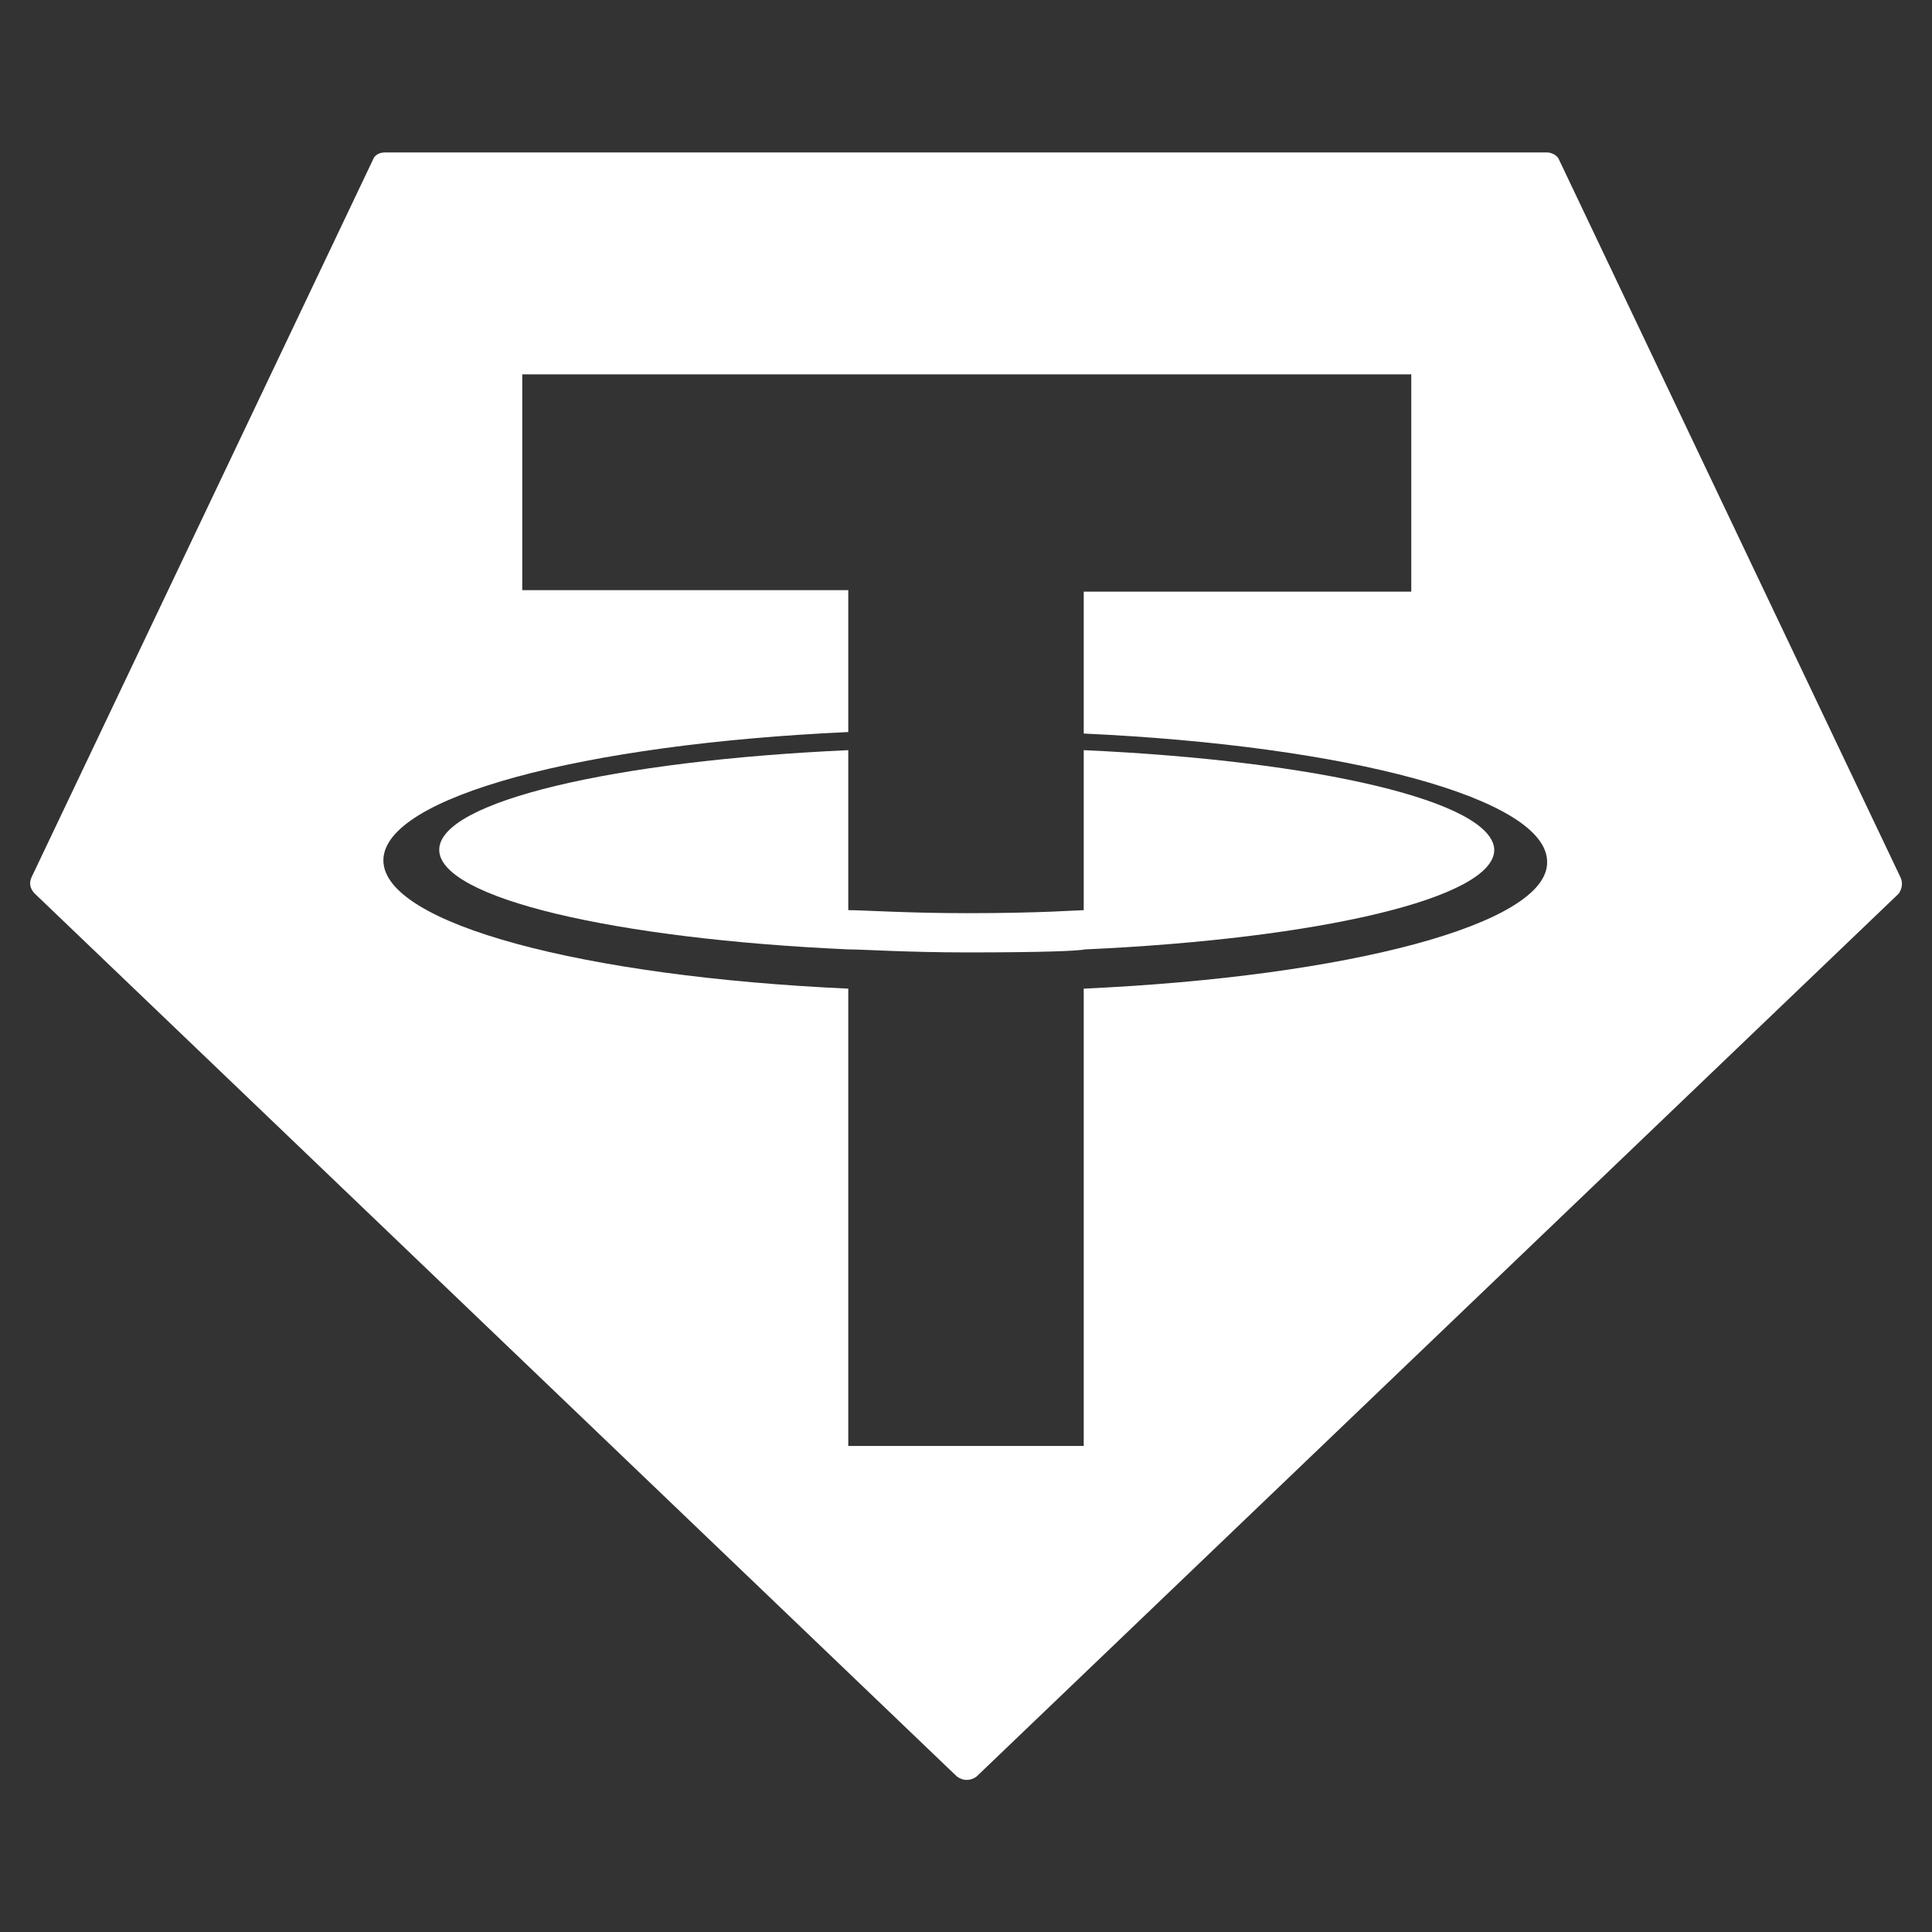 <?xml version="1.0" encoding="utf-8"?>
<!-- Generator: $$$/GeneralStr/196=Adobe Illustrator 27.6.0, SVG Export Plug-In . SVG Version: 6.00 Build 0)  -->
<svg version="1.1"
	 id="svg8" xmlns:dc="http://purl.org/dc/elements/1.1/" xmlns:sodipodi="http://sodipodi.sourceforge.net/DTD/sodipodi-0.dtd" xmlns:svg="http://www.w3.org/2000/svg" xmlns:rdf="http://www.w3.org/1999/02/22-rdf-syntax-ns#" xmlns:cc="http://creativecommons.org/ns#" xmlns:inkscape="http://www.inkscape.org/namespaces/inkscape" sodipodi:docname="MATIC-logo_gold.svg"
	 xmlns="http://www.w3.org/2000/svg" xmlns:xlink="http://www.w3.org/1999/xlink" x="0px" y="0px" viewBox="0 0 128 128"
	 style="enable-background:new 0 0 128 128;" xml:space="preserve">
<rect x="0" y="0" width="128" height="128" fill="#333333" stroke="none"/>
<style type="text/css">
	.st0{fill-rule:evenodd;clip-rule:evenodd;fill:#FFFFFF;}
</style>
<sodipodi:namedview  bordercolor="#666666" borderopacity="1.0" guidetolerance="20" id="base" inkscape:bbox-paths="false" inkscape:current-layer="layer1" inkscape:cx="64" inkscape:cy="64" inkscape:deskcolor="#d1d1d1" inkscape:document-rotation="0" inkscape:document-units="px" inkscape:guide-bbox="true" inkscape:pagecheckerboard="0" inkscape:pageopacity="0.0" inkscape:pageshadow="2" inkscape:showpageshadow="false" inkscape:snap-bbox="false" inkscape:snap-bbox-edge-midpoints="false" inkscape:snap-bbox-midpoints="false" inkscape:snap-page="true" inkscape:snap-path-clip="false" inkscape:snap-path-mask="false" inkscape:window-height="1008" inkscape:window-maximized="1" inkscape:window-width="1920" inkscape:window-x="0" inkscape:window-y="0" inkscape:zoom="6.3671875" objecttolerance="20" pagecolor="#ffffff" showgrid="false" showguides="true" units="px">
	</sodipodi:namedview>
<g>
	<path class="st0" d="M71.8,49.7v10.6c-0.4,0-2.8,0.2-7.7,0.2c-4,0-6.9-0.2-7.9-0.2V49.7c-15.5,0.7-27.1,3.4-27.1,6.6
		c0,3.2,11.6,5.9,27.1,6.6c1,0,3.9,0.2,7.9,0.2c5.1,0,7.3-0.1,7.8-0.2l0,0c15.5-0.7,27.1-3.4,27.1-6.6
		C98.9,53.1,87.3,50.4,71.8,49.7z"/>
	<polygon class="st0" points="71.8,48.6 71.8,48.6 71.8,48.6 	"/>
	<path class="st0" d="M125.9,58.1l-22.6-47.5c-0.1-0.3-0.5-0.5-0.8-0.5H25.5c-0.4,0-0.7,0.2-0.8,0.5L2.1,58.1
		c-0.2,0.4-0.1,0.8,0.2,1.1l61.1,58.5c0.4,0.3,0.9,0.3,1.3,0l61.1-58.5C126,58.9,126.1,58.5,125.9,58.1z M71.8,65.5v30.3H56.2V65.5
		c-17.6-0.8-30.8-4.3-30.8-8.5s13.2-7.7,30.8-8.5v-9.4H34.6V24.8h58.9v14.4H71.8v9.4c17.5,0.8,30.7,4.3,30.7,8.5
		C102.6,61.2,89.4,64.7,71.8,65.5z"/>
</g>
</svg>
